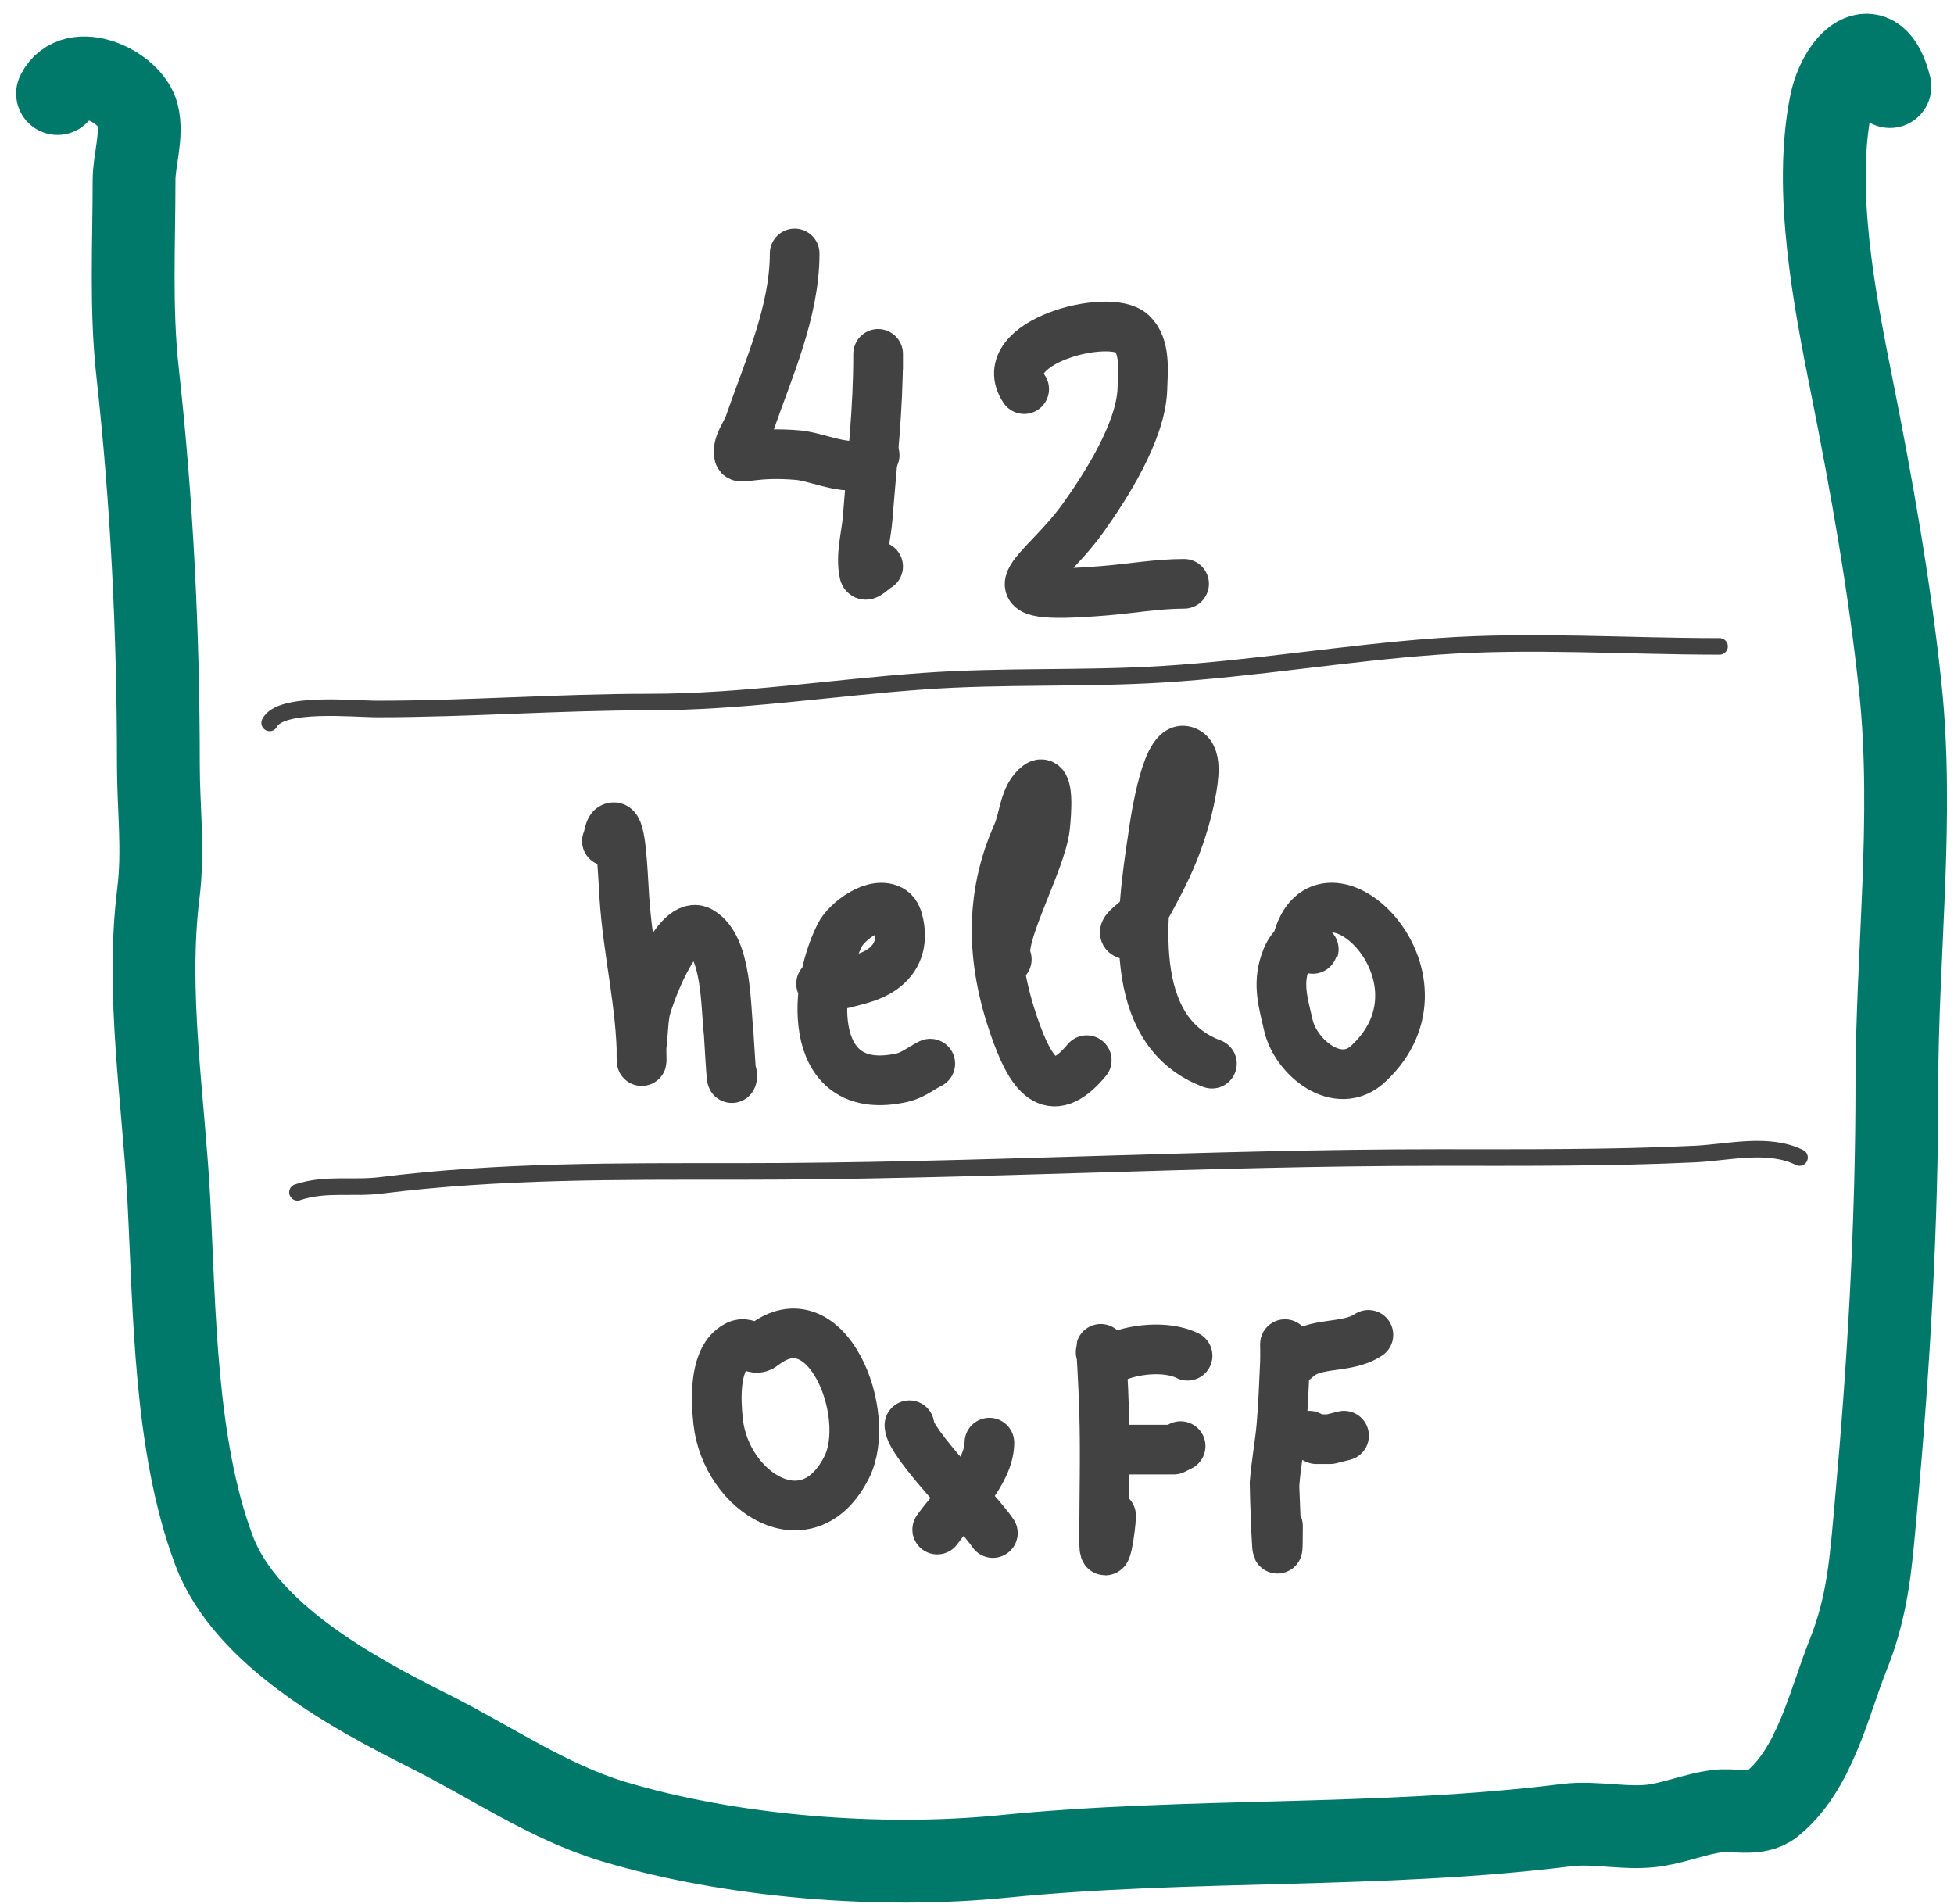 <svg width="118" height="115" viewBox="0 0 118 115" fill="none" xmlns="http://www.w3.org/2000/svg">
<path d="M47.989 15.308C47.989 18.841 46.388 22.325 45.26 25.597C45.043 26.224 44.486 26.838 44.63 27.486C44.694 27.775 45.596 27.26 48.199 27.486C49.566 27.605 51.899 28.866 52.819 27.486" stroke="#424242" stroke-width="3" stroke-miterlimit="10" stroke-linecap="round" stroke-linejoin="round"/>
<path d="M53.029 22.237C53.029 21.957 53.029 21.117 53.029 21.397C53.029 24.813 52.688 27.58 52.399 31.266C52.311 32.385 51.954 33.528 52.189 34.626C52.255 34.932 52.749 34.346 53.029 34.206" stroke="#424242" stroke-width="3" stroke-miterlimit="10" stroke-linecap="round" stroke-linejoin="round"/>
<path d="M61.848 23.497C59.966 20.674 66.993 18.849 68.357 20.137C69.185 20.92 69.024 22.358 68.987 23.497C68.903 26.088 66.696 29.475 65.417 31.266C62.874 34.826 59.051 36.294 66.677 35.675C68.288 35.545 69.891 35.255 71.506 35.255" stroke="#424242" stroke-width="3" stroke-miterlimit="10" stroke-linecap="round" stroke-linejoin="round"/>
<path d="M36.651 50.793C36.791 50.513 36.758 49.954 37.071 49.954C37.51 49.954 37.593 52.421 37.701 54.153C37.906 57.429 38.751 60.758 38.751 64.022C38.751 64.302 38.716 63.46 38.751 63.182C38.838 62.484 38.835 61.774 38.961 61.082C39.081 60.419 40.842 55.366 42.32 56.253C43.912 57.208 43.818 60.794 44 62.342C44.009 62.419 44.21 66.07 44.21 64.862" stroke="#424242" stroke-width="3" stroke-miterlimit="10" stroke-linecap="round" stroke-linejoin="round"/>
<path d="M50.299 59.402C50.089 59.402 49.879 59.402 49.669 59.402C49.249 59.402 50.523 59.511 50.929 59.402C51.721 59.191 52.564 59.027 53.239 58.562C54.226 57.884 54.503 56.904 54.289 55.833C54.227 55.526 54.129 55.167 53.869 54.993C52.869 54.326 51.134 55.633 50.719 56.463C48.979 59.942 48.854 66.355 54.499 65.072C55.109 64.933 55.619 64.512 56.178 64.232" stroke="#424242" stroke-width="3" stroke-miterlimit="10" stroke-linecap="round" stroke-linejoin="round"/>
<path d="M60.798 57.933C60.197 56.73 62.872 52.075 63.108 49.954C63.202 49.107 63.369 46.923 62.688 47.434C61.835 48.074 61.861 49.399 61.428 50.373C59.754 54.14 59.857 57.954 61.218 61.922C62.216 64.835 63.4 66.694 65.627 64.022" stroke="#424242" stroke-width="3" stroke-miterlimit="10" stroke-linecap="round" stroke-linejoin="round"/>
<path d="M68.357 56.463C67.174 56.463 68.76 55.616 68.987 55.203C69.666 53.969 70.353 52.731 70.877 51.423C71.337 50.272 71.701 49.073 71.926 47.854C72.081 47.017 72.341 45.501 71.506 45.334C70.338 45.1 69.671 50.224 69.617 50.583C68.945 55.059 67.902 62.25 73.186 64.232" stroke="#424242" stroke-width="3" stroke-miterlimit="10" stroke-linecap="round" stroke-linejoin="round"/>
<path fill-rule="evenodd" clip-rule="evenodd" d="M78.331 56.883C78.246 57.217 78.955 57.175 79.275 57.303C79.607 57.435 78.5 56.864 78.226 57.093C77.912 57.354 77.725 57.755 77.596 58.142C77.151 59.476 77.493 60.566 77.806 61.922C78.251 63.851 80.788 65.955 82.635 64.232C88.263 58.979 79.816 50.99 78.331 56.883Z" stroke="#424242" stroke-width="3" stroke-miterlimit="10" stroke-linecap="round" stroke-linejoin="round"/>
<path fill-rule="evenodd" clip-rule="evenodd" d="M46.1 81.24C45.408 81.782 45.135 80.679 44.21 81.45C43.123 82.355 43.23 84.599 43.37 85.859C43.844 90.124 48.8 93.267 51.139 88.589C52.721 85.425 49.934 78.232 46.1 81.24Z" stroke="#424242" stroke-width="3" stroke-miterlimit="10" stroke-linecap="round" stroke-linejoin="round"/>
<path d="M54.919 86.069C54.919 87.148 59.084 91.267 59.958 92.578" stroke="#424242" stroke-width="3" stroke-miterlimit="10" stroke-linecap="round" stroke-linejoin="round"/>
<path d="M59.748 87.119C59.748 88.941 57.657 90.886 56.598 92.368" stroke="#424242" stroke-width="3" stroke-miterlimit="10" stroke-linecap="round" stroke-linejoin="round"/>
<path d="M66.467 81.659C66.467 80.643 66.629 83.604 66.677 85.229C66.753 87.818 66.677 90.408 66.677 92.998C66.677 94.819 67.097 92.214 67.097 91.528" stroke="#424242" stroke-width="3" stroke-miterlimit="10" stroke-linecap="round" stroke-linejoin="round"/>
<path d="M67.097 82.079C68.363 81.447 70.447 81.235 71.716 81.869" stroke="#424242" stroke-width="3" stroke-miterlimit="10" stroke-linecap="round" stroke-linejoin="round"/>
<path d="M68.147 87.539H68.567H69.617H70.457H70.877L71.296 87.329" stroke="#424242" stroke-width="3" stroke-miterlimit="10" stroke-linecap="round" stroke-linejoin="round"/>
<path d="M77.596 81.24C77.596 80.89 77.612 81.94 77.596 82.289C77.538 83.55 77.493 84.812 77.386 86.069C77.283 87.263 77.051 88.443 76.966 89.638C76.96 89.722 77.176 96.301 77.176 92.158" stroke="#424242" stroke-width="3" stroke-miterlimit="10" stroke-linecap="round" stroke-linejoin="round"/>
<path d="M78.226 82.079C79.357 80.948 81.281 81.513 82.635 80.61" stroke="#424242" stroke-width="3" stroke-miterlimit="10" stroke-linecap="round" stroke-linejoin="round"/>
<path d="M79.065 86.699L79.485 86.909H80.325L81.165 86.699" stroke="#424242" stroke-width="3" stroke-miterlimit="10" stroke-linecap="round" stroke-linejoin="round"/>
<path d="M3.475 5.649C4.483 3.634 7.881 5.215 8.305 6.909C8.623 8.181 8.095 9.631 8.095 10.899C8.095 14.718 7.885 18.668 8.305 22.447C9.175 30.278 9.564 38.235 9.564 46.174C9.564 48.8 9.892 51.32 9.564 53.943C8.812 59.959 9.88 66.453 10.194 72.421C10.547 79.117 10.536 87.259 12.924 93.628C14.847 98.756 21.438 102.294 25.942 104.547C29.613 106.382 33.099 108.814 37.071 110.006C44.178 112.138 53.163 112.848 60.588 112.106C71.861 110.978 83.365 111.621 94.603 110.216C96.385 109.993 98.293 110.511 100.063 110.216C101.252 110.018 102.429 109.548 103.632 109.376C104.658 109.229 106.09 109.678 106.992 108.956C109.602 106.868 110.433 102.873 111.611 99.927C112.841 96.854 112.993 94.176 113.291 90.898C114.059 82.448 114.551 74.007 114.551 65.492C114.551 57.636 115.583 49.362 114.761 41.555C114.121 35.472 113.017 29.264 111.821 23.287C110.794 18.15 109.508 11.546 110.561 6.279C111.062 3.774 113.237 1.652 114.131 5.229" stroke="#00796B" stroke-width="5" stroke-miterlimit="10" stroke-linecap="round" stroke-linejoin="round"/>
<path d="M17.963 72.001C19.663 71.434 21.285 71.795 23.003 71.581C30.19 70.682 37.338 70.741 44.63 70.741C58.785 70.741 72.692 69.901 86.834 69.901C91.975 69.901 97.258 69.935 102.372 69.691C104.344 69.597 106.801 68.966 108.672 69.901" stroke="#424242" stroke-miterlimit="10" stroke-linecap="round" stroke-linejoin="round"/>
<path d="M16.284 43.654C16.935 42.352 21.318 42.814 22.793 42.814C28.243 42.814 33.711 42.395 39.171 42.395C44.851 42.395 50.138 41.536 55.758 41.135C60.578 40.79 65.429 41.016 70.247 40.715C75.786 40.369 81.28 39.432 86.834 39.035C92.441 38.635 98.213 39.035 103.842 39.035" stroke="#424242" stroke-miterlimit="10" stroke-linecap="round" stroke-linejoin="round"/>
</svg>
